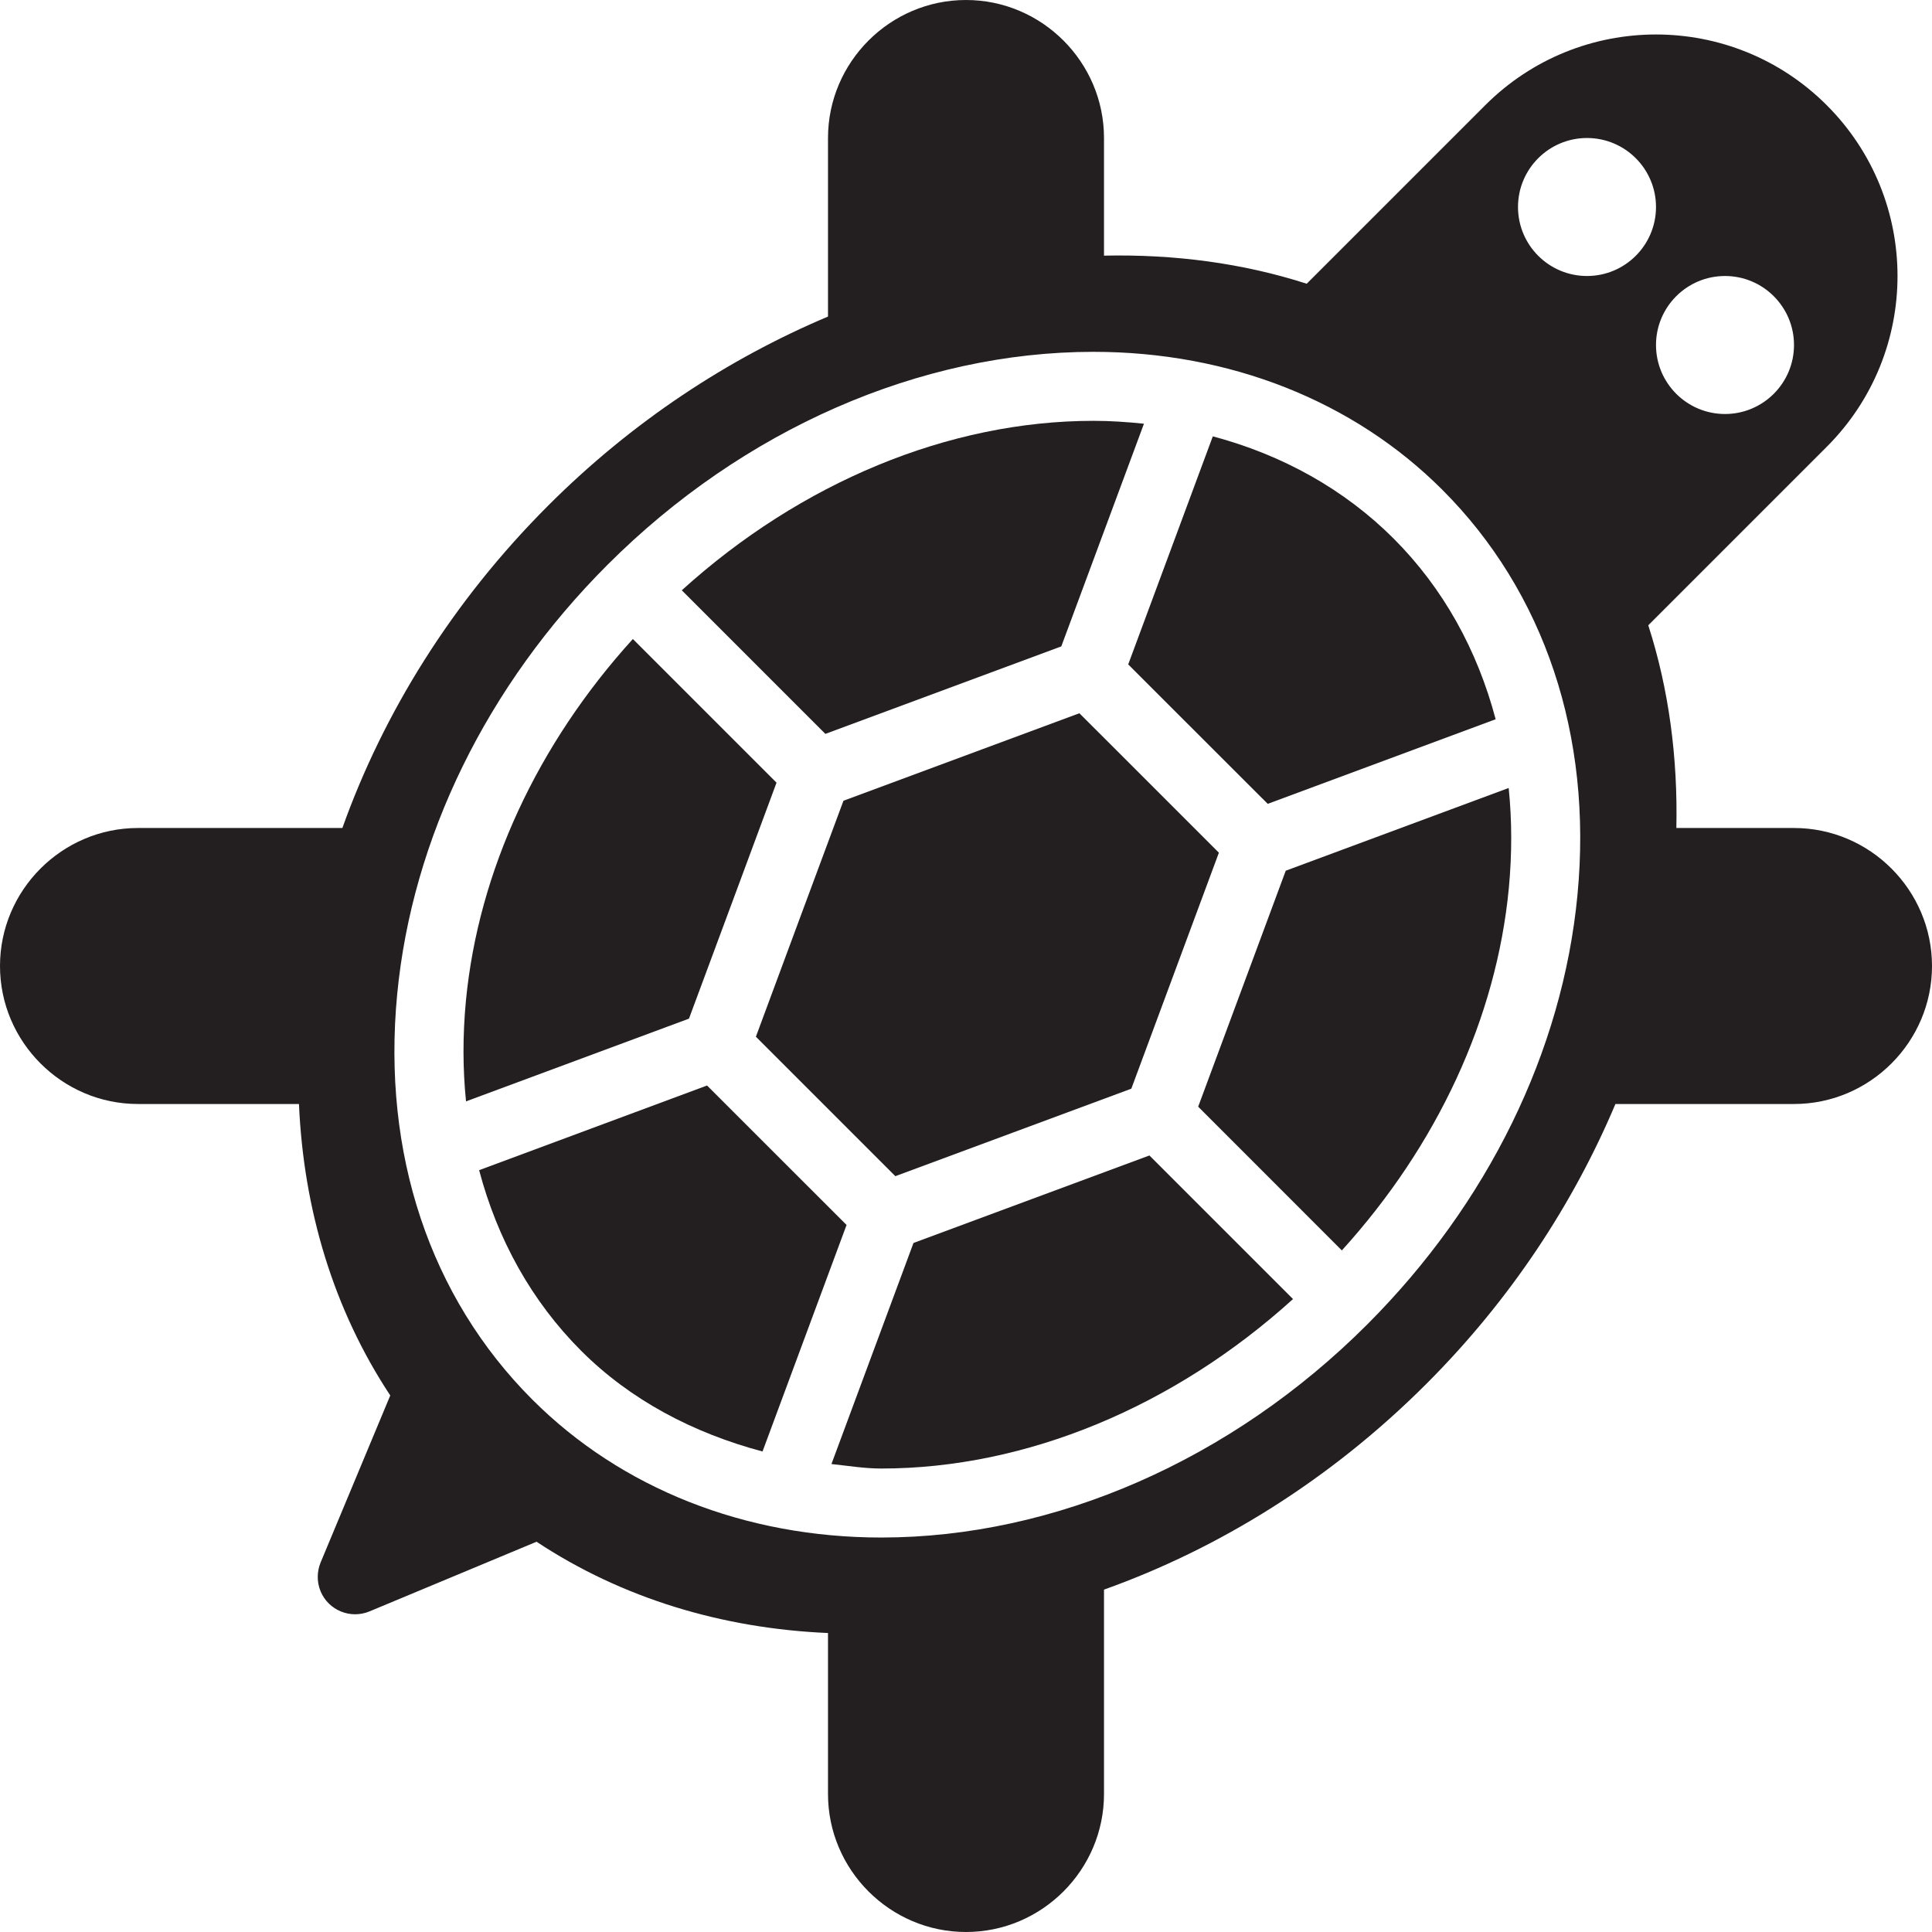 <?xml version="1.0" encoding="utf-8"?>
<svg version="1.1" id="Layer_1" xmlns="http://www.w3.org/2000/svg" xmlns:xlink="http://www.w3.org/1999/xlink" x="0px" y="0px" viewBox="0 0 28 28"
	 enable-background="new 0 0 28 28" xml:space="preserve">

		<g>
			<defs>
				<rect id="SVGID_1_" width="28" height="28"/>
			</defs>
			<clipPath id="SVGID_2_">
				<use xlink:href="#SVGID_1_"  overflow="visible"/>
			</clipPath>
			<path clip-path="url(#SVGID_2_)" fill="#231F20" d="M9.985,14.763l0.635-1.71l0.634-1.71L9.172,9.261
				c-1.381,1.52-2.24,3.364-2.42,5.247c-0.047,0.499-0.046,0.986,0.002,1.454L9.985,14.763z"/>
			<polygon clip-path="url(#SVGID_2_)" fill="#231F20" points="12.224,11.605 11.589,13.315 10.955,15.025 12.976,17.046 
				14.686,16.412 16.396,15.778 17.665,12.358 16.166,10.859 15.643,10.337 			"/>
			<path clip-path="url(#SVGID_2_)" fill="#231F20" d="M12.269,17.753l-2.022-2.021l-3.303,1.227
				c0.265,1.002,0.759,1.898,1.479,2.618c0.712,0.712,1.621,1.191,2.628,1.459L12.269,17.753z"/>
			<path clip-path="url(#SVGID_2_)" fill="#231F20" d="M16.351,9.629l0.586,0.586l1.436,1.435l3.303-1.226
				c-0.265-1.003-0.759-1.899-1.479-2.619c-0.712-0.712-1.612-1.213-2.62-1.481L16.351,9.629z"/>
			<path clip-path="url(#SVGID_2_)" fill="#231F20" d="M11.962,10.636l3.419-1.268l1.198-3.227
				c-0.241-0.025-0.484-0.042-0.732-0.042c-2.1,0-4.245,0.896-5.966,2.456L11.962,10.636z"/>
			<path clip-path="url(#SVGID_2_)" fill="#231F20" d="M16.658,16.746l-1.71,0.634l-1.709,0.634l-1.189,3.204
				c0.24,0.025,0.475,0.065,0.723,0.065c2.1,0,4.245-0.896,5.966-2.456L16.658,16.746z"/>
			<path clip-path="url(#SVGID_2_)" fill="#231F20" d="M26,12h-1.705c0.022-1.017-0.108-2.01-0.407-2.938l2.587-2.587
				c1.367-1.367,1.367-3.583,0-4.95c-1.367-1.367-3.583-1.367-4.95,0l-2.587,2.587C18.01,3.813,17.017,3.683,16,3.705V2
				c0-1.1-0.9-2-2-2s-2,0.9-2,2v2.588c-1.443,0.609-2.834,1.518-4.055,2.739C6.55,8.722,5.556,10.336,4.962,12H2c-1.1,0-2,0.9-2,2
				s0.9,2,2,2h2.333c0.066,1.532,0.503,2.984,1.323,4.224l-1.01,2.422c-0.052,0.129-0.057,0.278,0,0.416
				c0.115,0.276,0.432,0.406,0.708,0.292l2.422-1.01c1.24,0.82,2.692,1.257,4.224,1.323V26c0,1.1,0.9,2,2,2s2-0.9,2-2v-2.962
				c1.664-0.594,3.278-1.588,4.673-2.983c1.221-1.221,2.13-2.612,2.739-4.055H26c1.1,0,2-0.9,2-2S27.1,12,26,12 M25,4
				c0.552,0,1,0.448,1,1c0,0.552-0.448,1-1,1s-1-0.448-1-1C24,4.448,24.448,4,25,4 M22.862,12.969
				c-0.216,2.267-1.299,4.478-3.048,6.227c-1.961,1.962-4.528,3.087-7.042,3.087c-1.972,0-3.768-0.71-5.057-1.999
				c-1.483-1.483-2.179-3.568-1.959-5.871c0.217-2.267,1.299-4.478,3.048-6.227c1.961-1.962,4.528-3.087,7.042-3.087
				c1.972,0,3.768,0.71,5.057,1.999C22.386,8.581,23.082,10.666,22.862,12.969 M23,4c-0.552,0-1-0.448-1-1s0.448-1,1-1
				c0.552,0,1,0.448,1,1S23.552,4,23,4"/>
			<path clip-path="url(#SVGID_2_)" fill="#231F20" d="M18.634,12.619l-1.269,3.42l2.082,2.083c1.381-1.521,2.24-3.365,2.42-5.248
				c0.047-0.499,0.046-0.985-0.002-1.454L18.634,12.619z"/>
		</g>

</svg>
